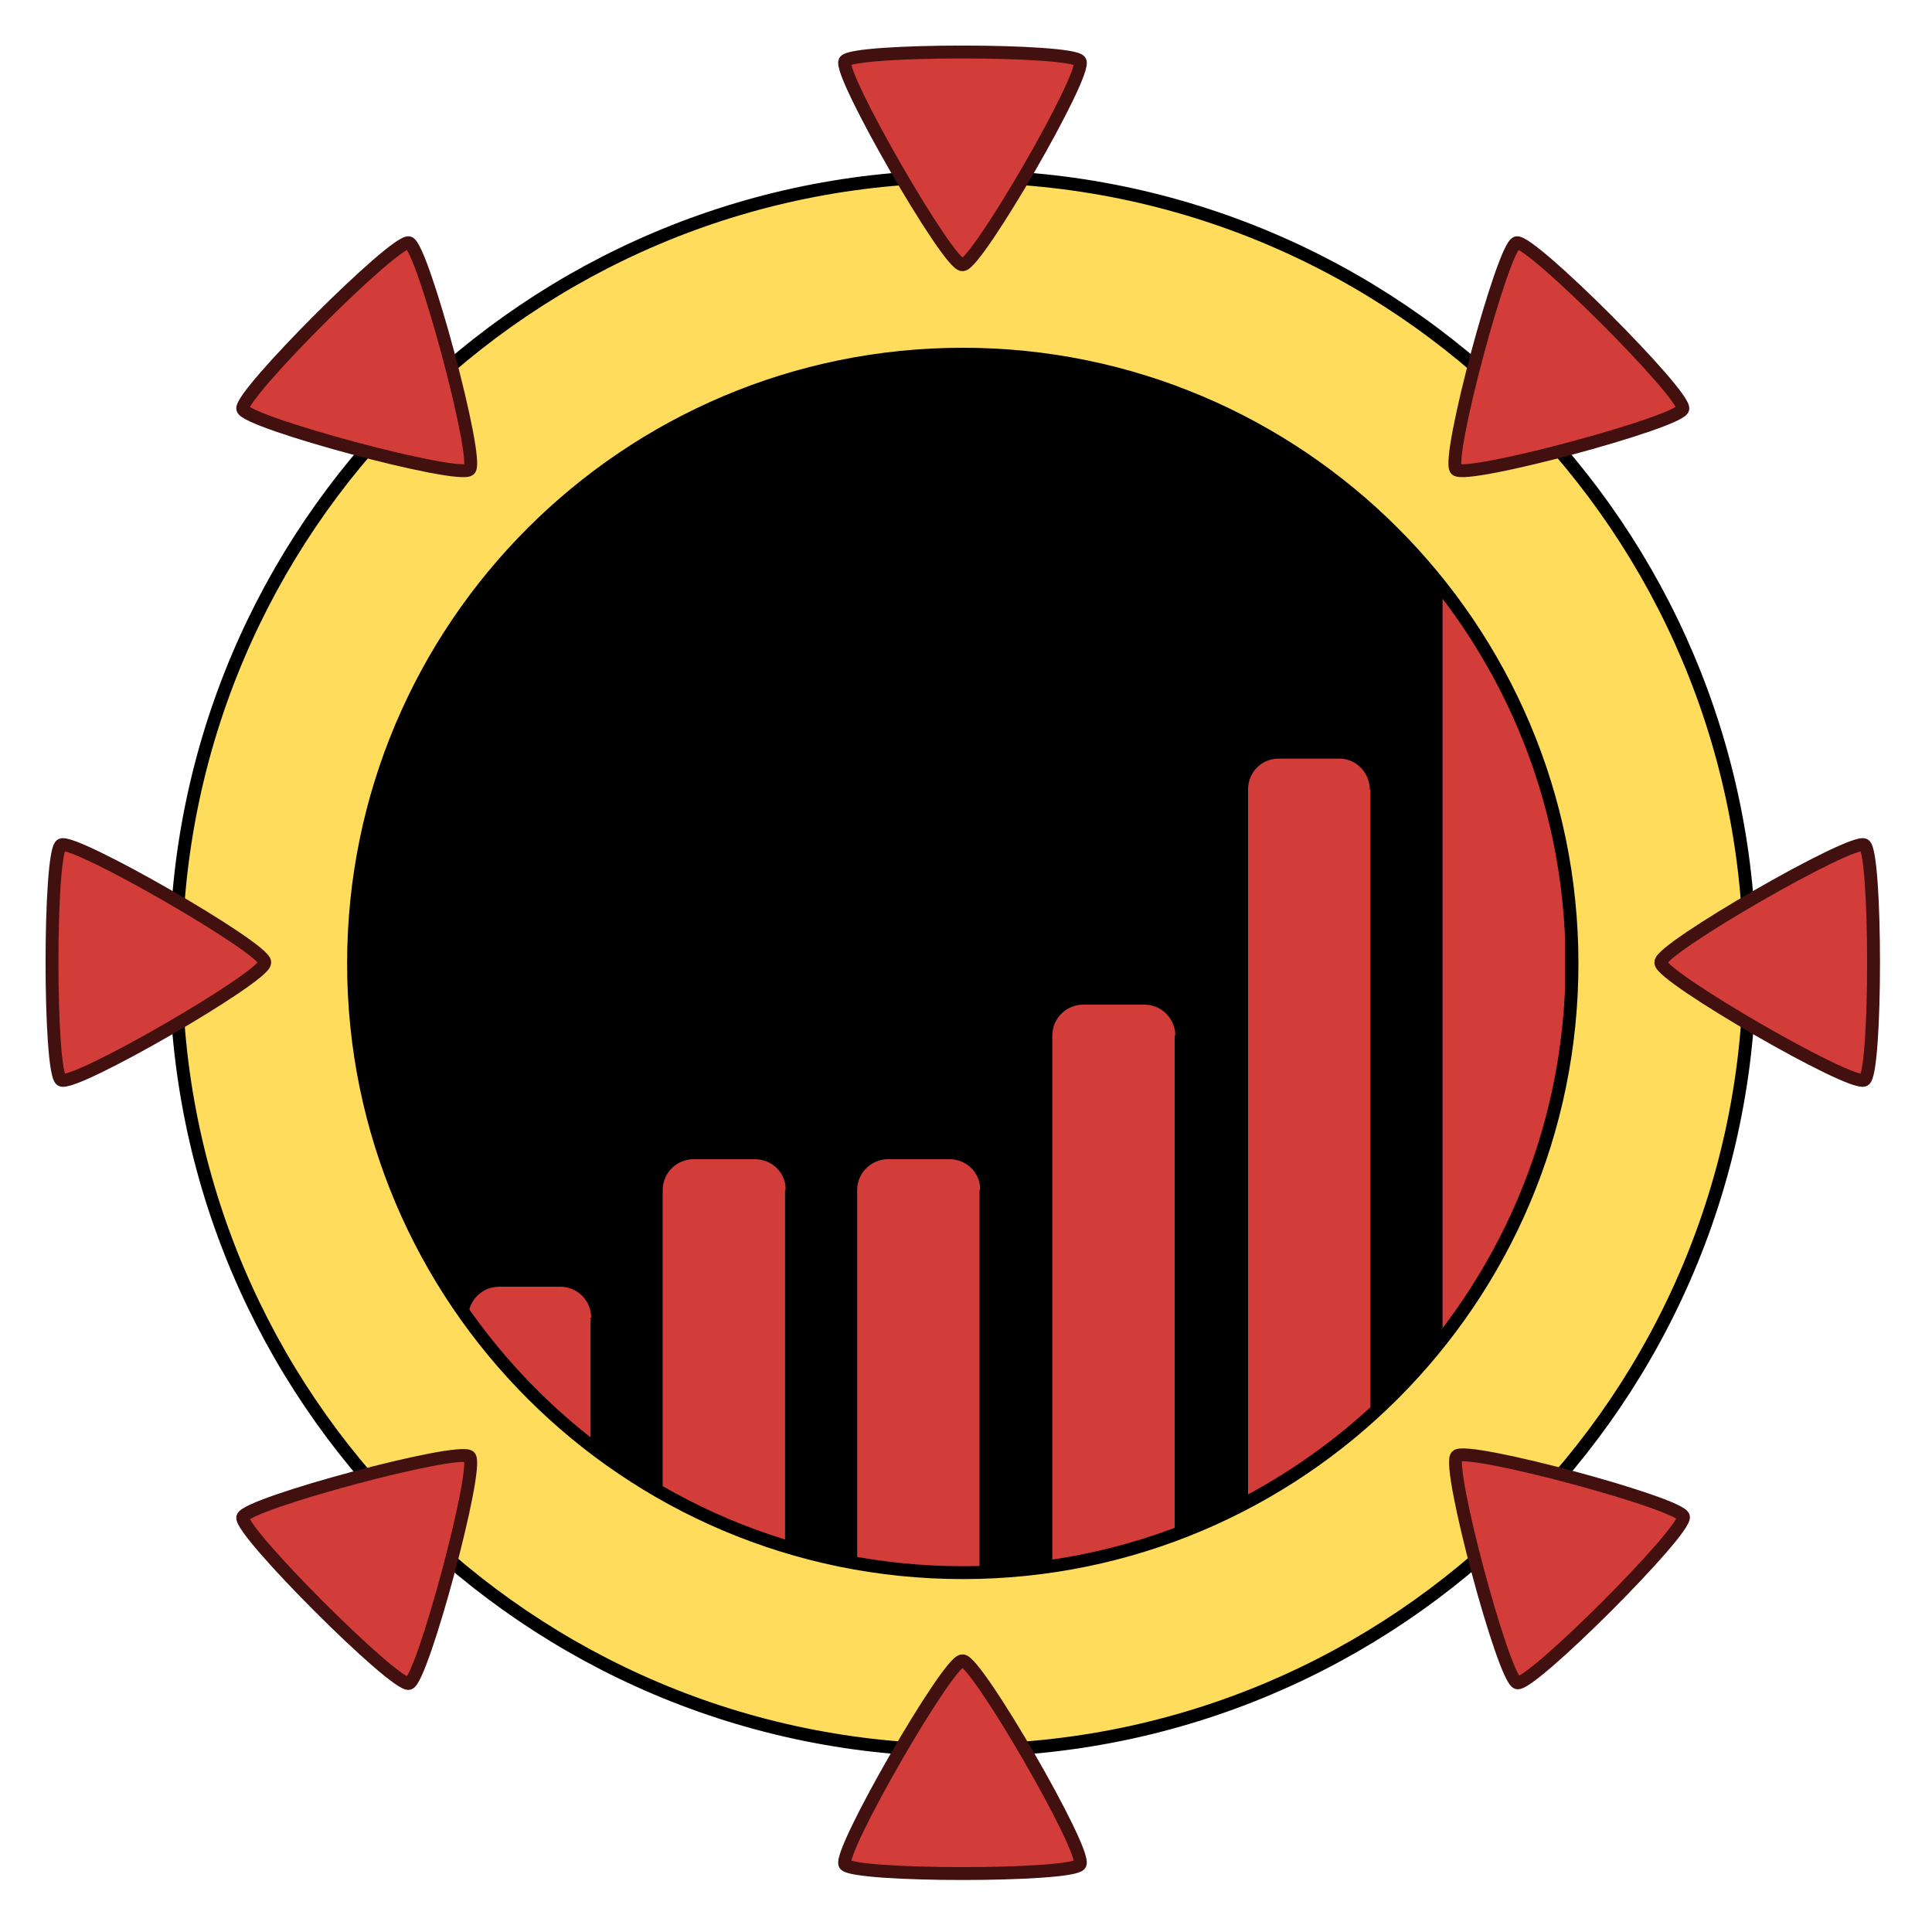 <svg xmlns="http://www.w3.org/2000/svg" width="100" height="100" viewBox="0 0 300 300" stroke-linejoin="round"><style>.a{fill:#d23d39;}.b{fill:#d23d39;stroke-width:2px;stroke:#41100f;}</style><rect width="300" height="300" fill="none"/><g><circle cx="149.5" cy="149.5" r="110.1"/><path d="M122 184.7c0-2.6-2.1-4.7-4.8-4.7l-9.5 0c-2.6 0-4.8 2.1-4.8 4.8l0 59 19 0 0-59Z" class="a"/><path d="M91.8 204.6c0-2.6-2.1-4.8-4.8-4.8l-9.5 0c-2.6 0-4.8 2.1-4.8 4.8l0 39 19 0 0-39Z" class="a"/><path d="M152.2 184.7c0-2.6-2.1-4.7-4.8-4.7l-9.5 0c-2.6 0-4.8 2.1-4.8 4.8l0 59 19 0 0-59Z" class="a"/><path d="M182.5 160.8c0-2.6-2.1-4.8-4.8-4.8l-9.5 0c-2.6 0-4.8 2.1-4.8 4.8l0 82.8 19 0 0-82.8Z" class="a"/><path d="M212.7 122.6c0-2.6-2.1-4.8-4.7-4.8l-9.5 0c-2.6 0-4.7 2.1-4.7 4.8l0 121.1 19 0 0-121.1Z" class="a"/><path d="M242.9 83.1c0-2.6-2.1-4.8-4.7-4.8l-9.5 0c-2.6 0-4.7 2.1-4.7 4.8l0 135.6 19 0 0-135.6Z" class="a"/></g><path d="M149.5 27.4c-67.4 0-122.2 54.7-122.2 122.2 0 67.4 54.7 122.2 122.2 122.2 67.4 0 122.2-54.7 122.2-122.2 0-67.4-54.7-122.2-122.2-122.2Zm0 27.6c52.2 0 94.6 42.4 94.6 94.6 0 52.2-42.4 94.6-94.6 94.6 -52.2 0-94.6-42.4-94.6-94.6 0-52.2 42.4-94.6 94.6-94.6Z" style="fill:#ffdc5c;stroke-width:2px;stroke:#000"/><g><path d="M149.5 257.9c2.2 0 19.4 29.7 18.2 31.6 -1.1 1.9-35.4 1.9-36.5 0 -1.1-1.9 16-31.6 18.2-31.6Z" class="b"/><path d="M41.1 149.5c0 2.2-29.7 19.4-31.6 18.2 -1.9-1.1-1.9-35.4 0-36.5 1.9-1.1 31.6 16 31.6 18.2Z" class="b"/><path d="M226.1 72.9c-1.6-1.6 7.3-34.7 9.4-35.2 2.1-0.6 26.4 23.7 25.8 25.8 -0.6 2.1-33.7 11-35.2 9.4Z" class="b"/><path d="M72.9 72.9c-1.6 1.6-34.7-7.3-35.2-9.4 -0.6-2.1 23.7-26.4 25.8-25.8 2.1 0.6 11 33.7 9.4 35.2Z" class="b"/><path d="M149.5 41.1c2.2 0 19.4-29.7 18.2-31.6 -1.1-1.9-35.4-1.9-36.5 0 -1.1 1.9 16 31.6 18.2 31.6Z" class="b"/><path d="M257.9 149.5c0 2.2 29.7 19.4 31.6 18.2 1.9-1.1 1.9-35.4 0-36.5 -1.9-1.1-31.6 16-31.6 18.2Z" class="b"/><path d="M72.9 226.2c-1.6-1.6-34.7 7.3-35.2 9.4 -0.6 2.1 23.7 26.4 25.8 25.8 2.1-0.6 11-33.7 9.4-35.2Z" class="b"/><path d="M226.2 226.1c-1.6 1.6 7.3 34.7 9.4 35.2 2.1 0.6 26.4-23.7 25.8-25.8 -0.6-2.1-33.7-11-35.2-9.4Z" class="b"/><animateTransform attributeName="transform" type="rotate" from="0 150 150" to="360 150 150" dur="5.0s" repeatCount="indefinite"/></g></svg>
